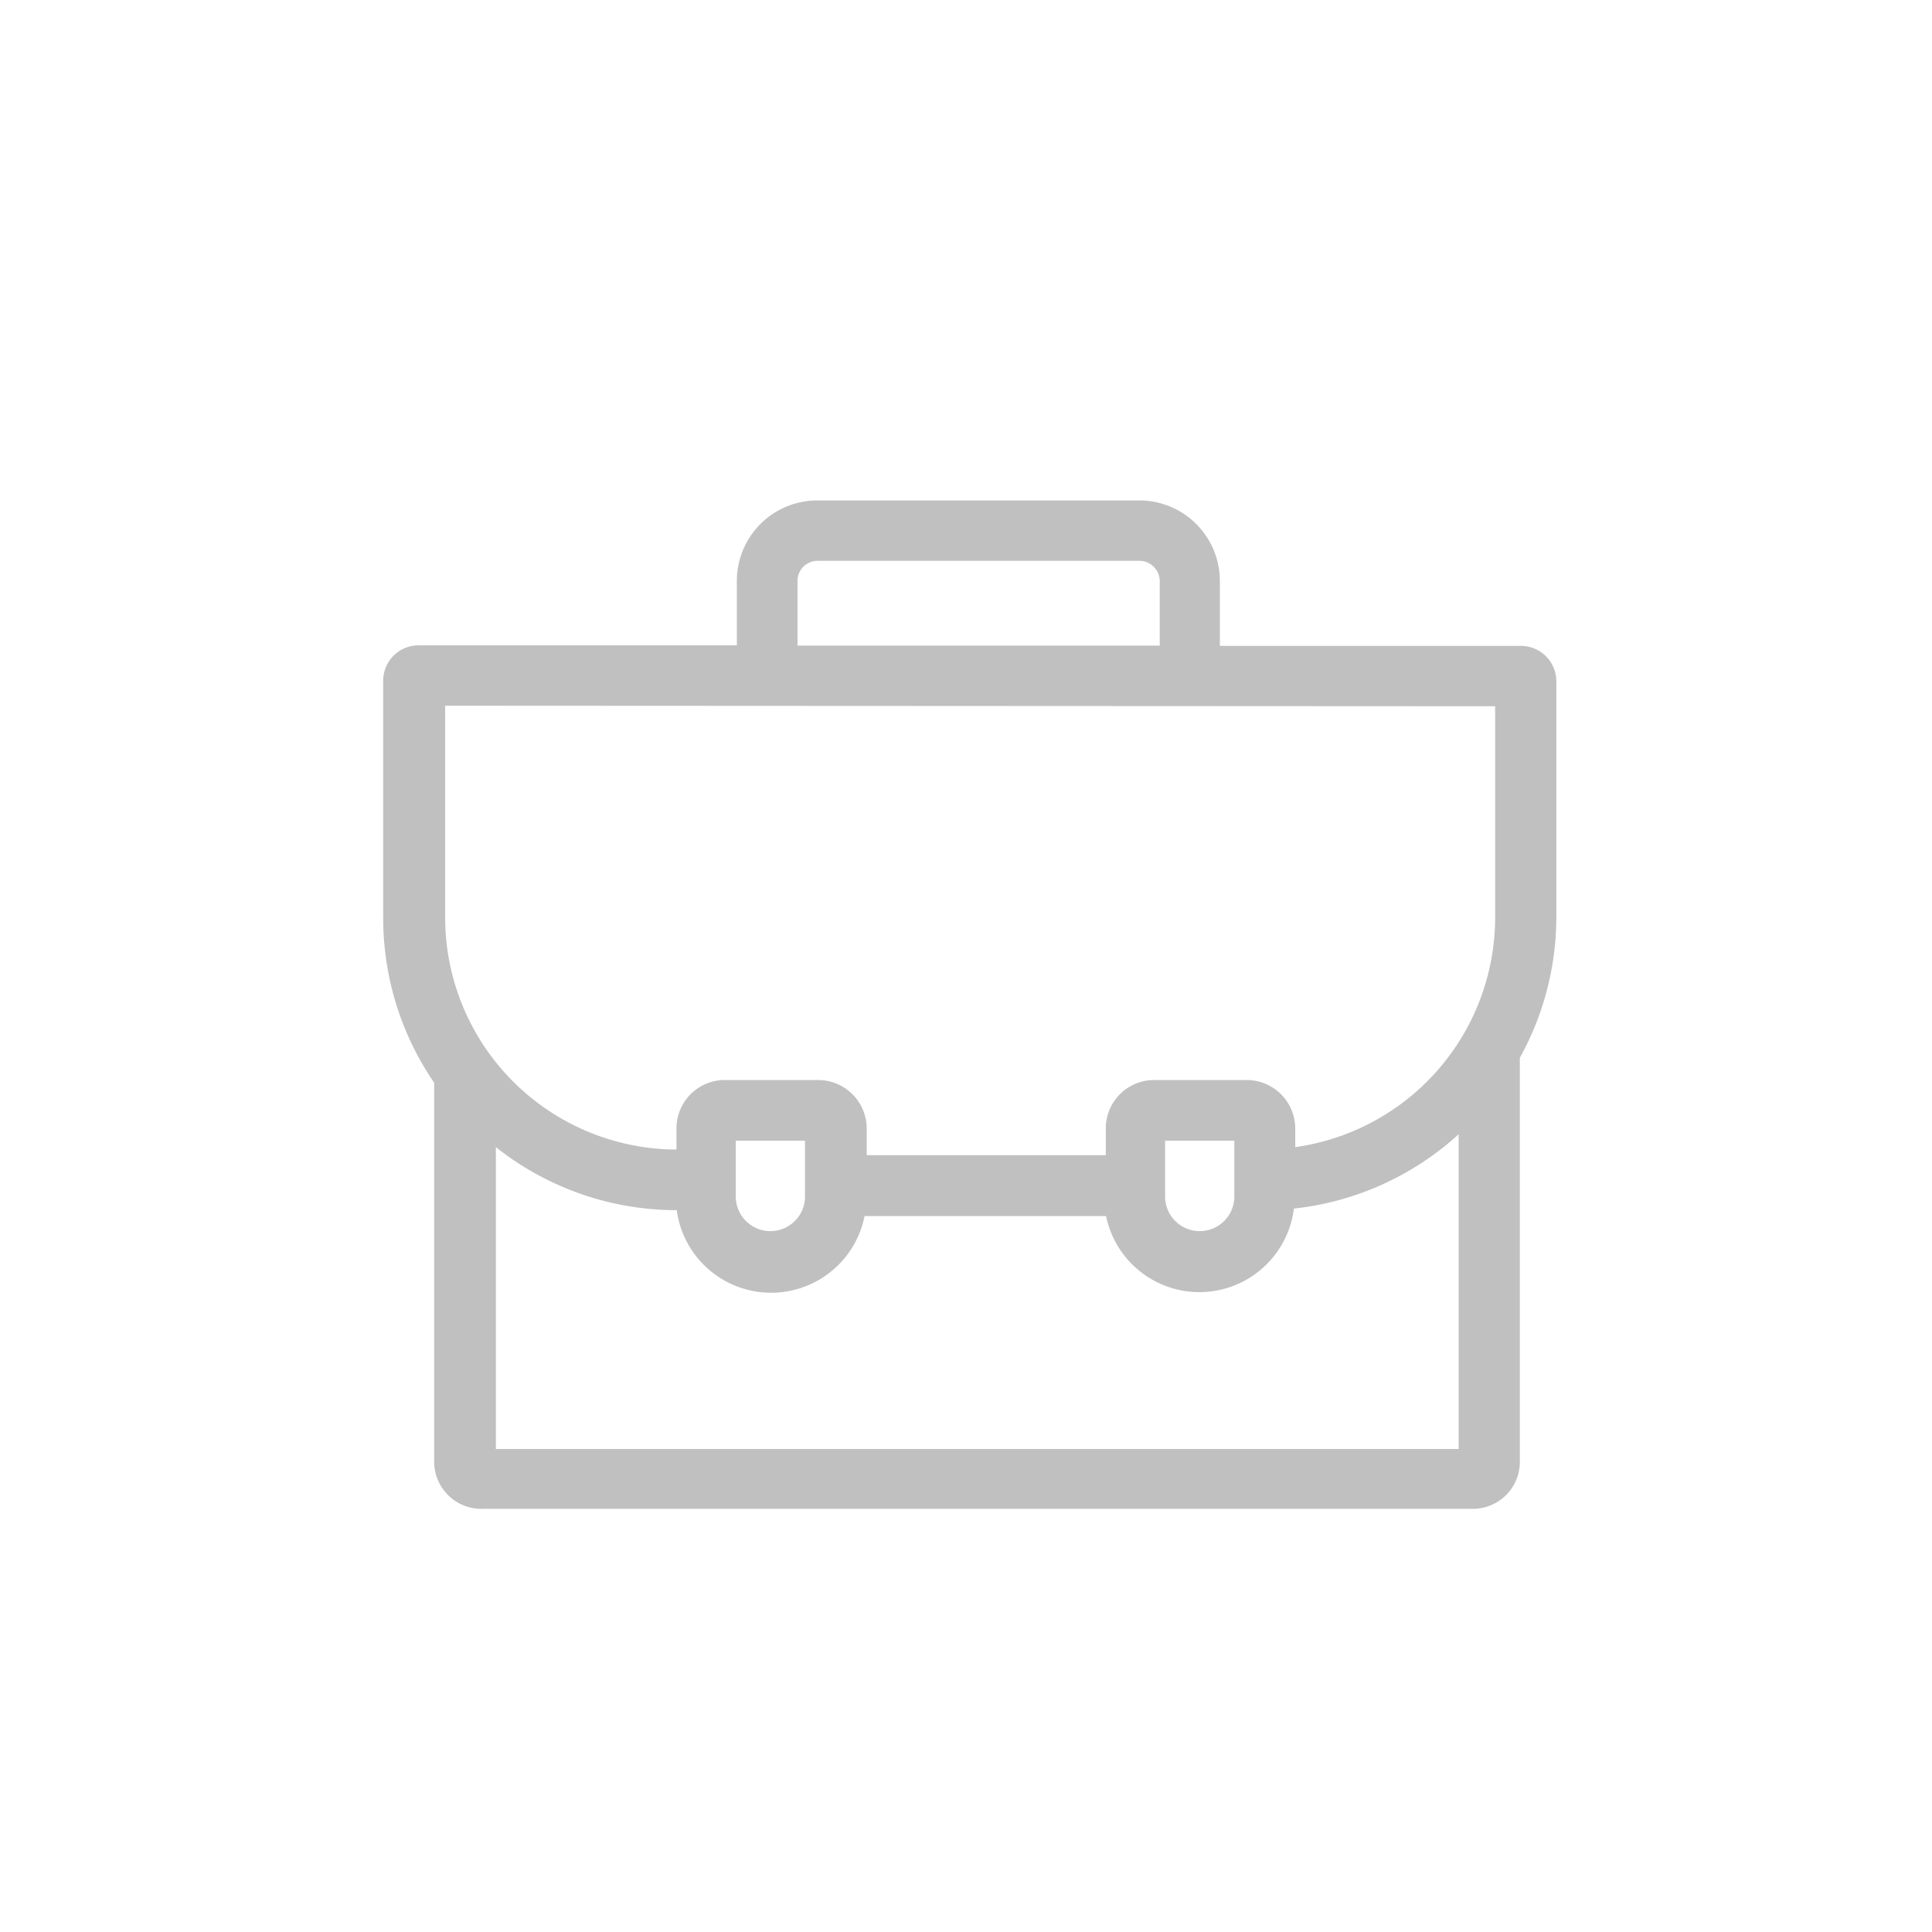 <svg id="Layer_1" data-name="Layer 1" xmlns="http://www.w3.org/2000/svg" viewBox="0 0 72 72"><defs><style>.cls-1{fill:silver;}</style></defs><title>suitcase_icon</title><path class="cls-1" d="M58,25.39a1.32,1.32,0,0,0-1.32-1.32H45.46V21.65a3,3,0,0,0-3-3h-12a3,3,0,0,0-3,3v2.4H15.6a1.32,1.32,0,0,0-1.32,1.33c0,.52,0,4.64,0,8.87a10.86,10.86,0,0,0,1.9,6.1V54.48A1.76,1.76,0,0,0,18,56.23H54.89a1.75,1.75,0,0,0,1.75-1.75V39.42A10.83,10.83,0,0,0,58,34.2ZM29.72,21.65a.75.75,0,0,1,.75-.75h12a.76.76,0,0,1,.75.75v2.41H29.72Zm26,4.67V34.2a8.65,8.65,0,0,1-7.45,8.55v-.7a1.81,1.81,0,0,0-1.8-1.8H43a1.8,1.8,0,0,0-1.79,1.8v1H32.3v-1a1.81,1.81,0,0,0-1.8-1.8H27a1.8,1.8,0,0,0-1.79,1.8v.79a8.65,8.65,0,0,1-8.62-8.61c0-3.22,0-6.38,0-7.93ZM46,42.51v2.08a1.29,1.29,0,0,1-2.58,0V42.51Zm-16,0v2.08a1.29,1.29,0,0,1-2.58,0V42.51ZM18.48,54V42.75a10.84,10.84,0,0,0,6.74,2.35h0a3.55,3.55,0,0,0,7,.22h9a3.55,3.55,0,0,0,7-.28,10.83,10.83,0,0,0,6.14-2.77V54Z"/></svg>